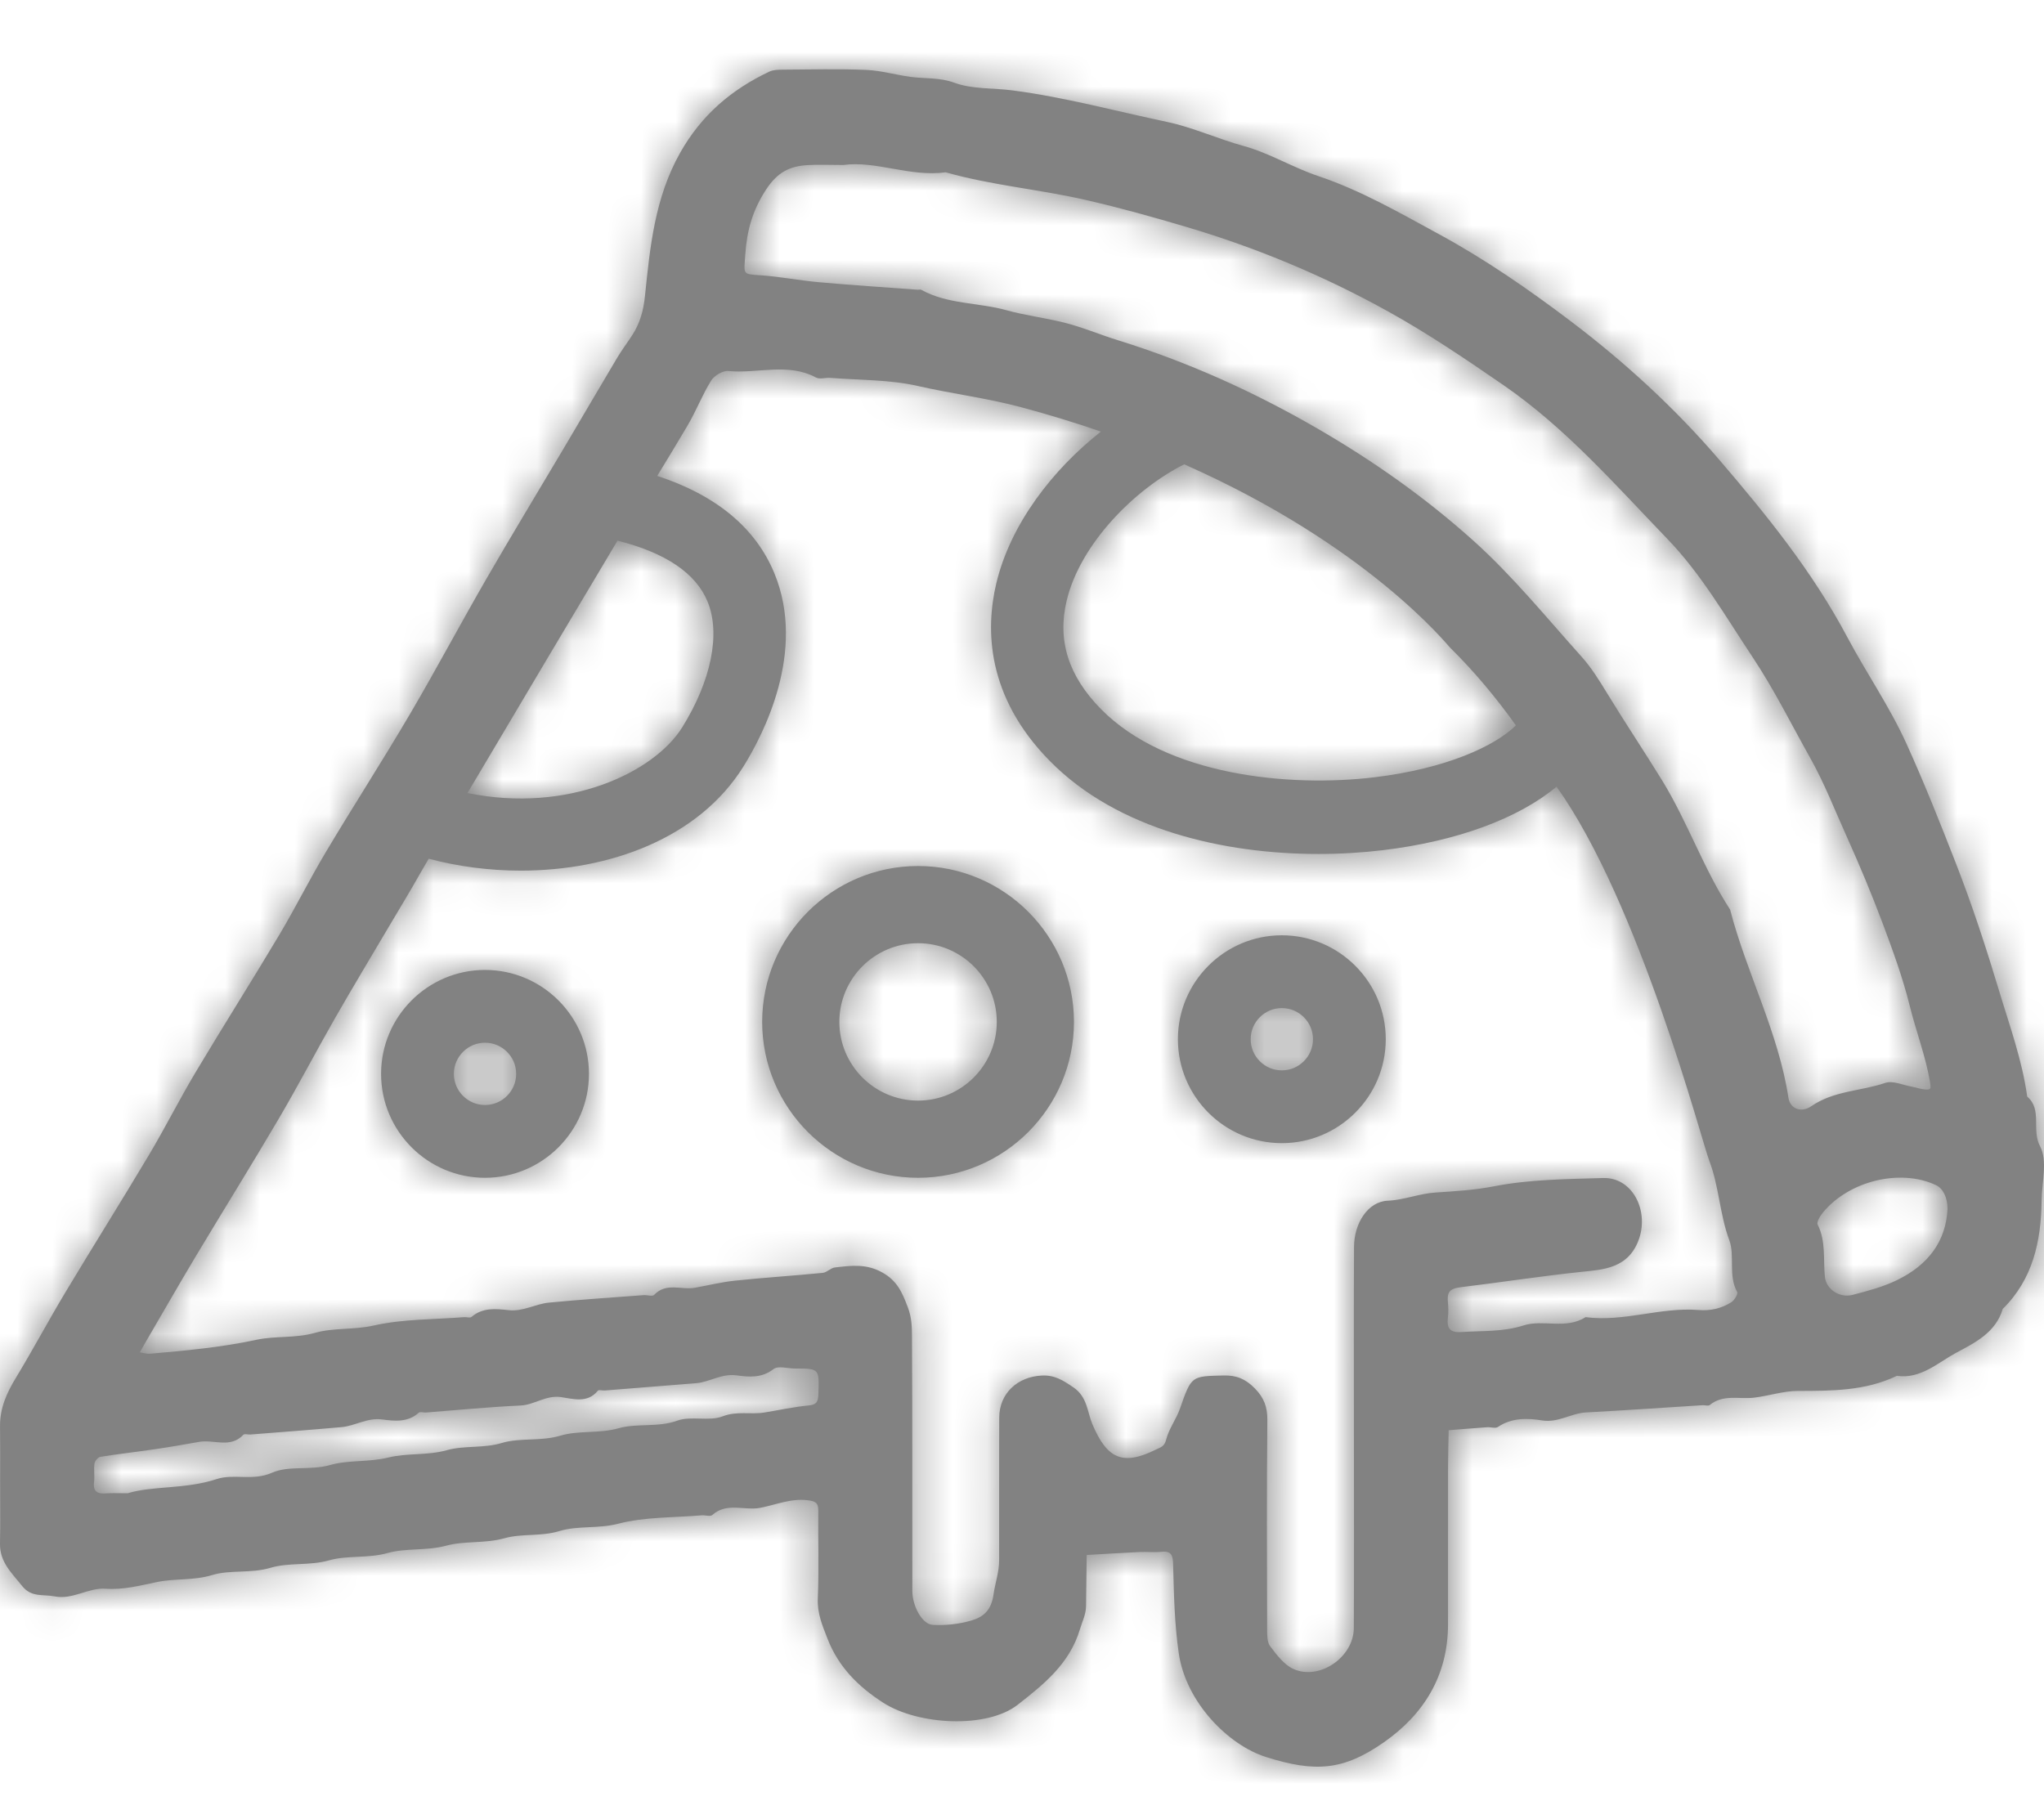 <?xml version="1.0" encoding="UTF-8"?>
<svg width="59px" height="52px" viewBox="0 0 59 52" version="1.1" xmlns="http://www.w3.org/2000/svg" xmlns:xlink="http://www.w3.org/1999/xlink">
    <!-- Generator: Sketch 47.1 (45422) - http://www.bohemiancoding.com/sketch -->
    <title>grey/food/pizza</title>
    <desc>Created with Sketch.</desc>
    <defs>
        <path d="M54.758,34.954 C54.354,35.151 53.909,35.267 53.472,35.381 C53.109,35.475 52.713,35.23 52.675,34.856 C52.624,34.352 52.71,33.835 52.467,33.351 C52.431,33.278 52.538,33.101 52.618,33.004 C53.373,32.086 54.851,31.73 55.876,32.209 C56.087,32.308 56.211,32.559 56.216,32.897 C56.17,33.819 55.676,34.507 54.758,34.954 M51.624,29.694 C51.333,27.794 50.416,26.096 49.939,24.257 C49.17,23.075 48.715,21.728 47.973,20.522 C47.455,19.681 46.906,18.859 46.391,18.016 C46.166,17.647 45.935,17.272 45.648,16.953 C44.63,15.819 43.66,14.624 42.533,13.612 C41.154,12.372 39.638,11.303 38.021,10.367 C36.185,9.304 34.281,8.447 32.266,7.821 C31.742,7.659 31.233,7.44 30.701,7.309 C30.159,7.175 29.583,7.104 29.061,6.958 C28.244,6.728 27.358,6.79 26.592,6.366 C26.565,6.351 26.523,6.366 26.489,6.364 C25.542,6.293 24.595,6.233 23.65,6.148 C23.085,6.098 22.525,5.987 21.96,5.947 C21.422,5.91 21.473,5.939 21.513,5.345 C21.56,4.654 21.721,4.07 22.117,3.466 C22.447,2.964 22.801,2.797 23.309,2.766 C23.621,2.747 23.935,2.763 24.338,2.763 C25.278,2.632 26.266,3.114 27.297,2.974 C28.625,3.351 30.004,3.465 31.349,3.774 C32.338,4.001 33.306,4.272 34.275,4.56 C36.295,5.161 38.226,5.969 40.073,6.994 C41.224,7.632 42.306,8.366 43.391,9.113 C45.202,10.36 46.633,12.006 48.138,13.567 C49.105,14.571 49.813,15.804 50.59,16.972 C51.212,17.908 51.705,18.906 52.251,19.879 C52.668,20.621 52.972,21.413 53.321,22.185 C53.682,22.986 54.02,23.799 54.33,24.621 C54.628,25.415 54.924,26.226 55.124,27.034 C55.305,27.768 55.582,28.483 55.71,29.237 C55.745,29.441 55.728,29.46 55.577,29.451 C55.448,29.444 55.321,29.395 55.193,29.372 C54.932,29.326 54.638,29.186 54.415,29.262 C53.711,29.501 52.932,29.486 52.286,29.932 C51.991,30.136 51.672,30.008 51.624,29.694 M34.182,11.404 C39.474,13.743 41.773,16.613 41.855,16.694 C42.559,17.388 43.186,18.141 43.756,18.94 C43.158,19.534 41.745,20.19 39.669,20.439 C37.216,20.733 33.679,20.395 31.784,18.474 C30.841,17.518 30.515,16.493 30.789,15.341 C31.176,13.711 32.74,12.126 34.182,11.404 M49.977,35.591 C49.689,35.773 49.375,35.846 49.023,35.817 C47.93,35.729 46.866,36.17 45.767,36.023 C45.203,36.386 44.542,36.082 43.982,36.261 C43.375,36.455 42.783,36.412 42.18,36.453 C41.841,36.476 41.758,36.334 41.794,36.03 C41.811,35.891 41.808,35.747 41.795,35.607 C41.768,35.327 41.813,35.201 42.162,35.159 C43.323,35.018 44.478,34.839 45.643,34.716 C46.26,34.651 47.029,34.629 47.32,33.735 C47.586,32.918 47.111,31.981 46.27,32.007 C45.218,32.039 44.151,32.046 43.125,32.246 C42.553,32.357 41.997,32.388 41.429,32.426 C40.966,32.456 40.535,32.64 40.054,32.662 C39.483,32.688 39.088,33.313 39.084,33.988 C39.074,35.823 39.081,37.658 39.081,39.494 C39.081,41.329 39.087,43.165 39.078,45 C39.074,45.841 38.081,46.524 37.327,46.176 C37.06,46.052 36.849,45.768 36.661,45.52 C36.573,45.403 36.577,45.198 36.576,45.032 C36.571,43.02 36.562,41.008 36.582,38.996 C36.586,38.615 36.486,38.35 36.22,38.079 C35.953,37.808 35.695,37.698 35.316,37.707 C34.385,37.73 34.393,37.712 34.06,38.663 C33.953,38.969 33.742,39.242 33.663,39.552 C33.609,39.763 33.518,39.771 33.355,39.851 C32.401,40.322 31.952,40.108 31.53,39.11 C31.385,38.766 31.389,38.326 30.985,38.051 C30.686,37.848 30.444,37.69 30.07,37.709 C29.371,37.743 28.847,38.222 28.843,38.917 C28.836,40.293 28.843,41.67 28.84,43.047 C28.839,43.384 28.722,43.714 28.679,44.024 C28.611,44.512 28.363,44.689 28.015,44.788 C27.664,44.887 27.282,44.927 26.919,44.906 C26.619,44.889 26.335,44.362 26.335,43.932 C26.332,41.496 26.339,39.061 26.325,36.625 C26.324,36.332 26.323,36.047 26.201,35.729 C26.035,35.296 25.897,34.974 25.466,34.733 C25.002,34.473 24.56,34.536 24.098,34.589 C23.977,34.603 23.868,34.734 23.748,34.745 C22.907,34.828 22.064,34.881 21.224,34.969 C20.832,35.009 20.446,35.105 20.057,35.175 C19.667,35.245 19.23,35.012 18.882,35.38 C18.832,35.433 18.68,35.38 18.576,35.388 C17.665,35.457 16.753,35.516 15.843,35.604 C15.451,35.642 15.098,35.87 14.675,35.821 C14.314,35.78 13.929,35.74 13.609,36.018 C13.569,36.053 13.474,36.018 13.404,36.023 C12.528,36.093 11.632,36.074 10.782,36.266 C10.21,36.395 9.626,36.324 9.094,36.476 C8.522,36.638 7.949,36.559 7.401,36.677 C6.385,36.896 5.36,36.989 4.332,37.079 C4.235,37.087 4.134,37.053 4.036,37.039 C4.092,36.939 4.148,36.839 4.206,36.74 C4.686,35.918 5.158,35.091 5.647,34.274 C6.441,32.948 7.259,31.635 8.042,30.302 C8.606,29.343 9.121,28.354 9.673,27.388 C10.179,26.504 10.705,25.632 11.222,24.755 C11.522,24.246 11.832,23.742 12.121,23.226 C12.156,23.164 12.246,23.009 12.375,22.789 C13.218,23.014 14.123,23.133 15.032,23.133 C17.585,23.133 20.165,22.205 21.458,20.129 C22.036,19.202 23.28,16.803 22.353,14.551 C21.813,13.239 20.676,12.297 18.971,11.738 C19.266,11.256 19.559,10.772 19.846,10.285 C20.094,9.865 20.27,9.4 20.527,8.987 C20.618,8.841 20.864,8.694 21.024,8.71 C21.865,8.793 22.736,8.46 23.554,8.898 C23.663,8.956 23.829,8.897 23.968,8.908 C24.81,8.975 25.671,8.956 26.487,9.141 C27.479,9.367 28.49,9.492 29.471,9.754 C30.284,9.972 31.053,10.209 31.778,10.459 C30.386,11.555 29.165,13.127 28.757,14.845 C28.447,16.153 28.463,18.103 30.307,19.972 C32.264,21.957 35.337,22.652 38.058,22.652 C38.703,22.652 39.328,22.613 39.914,22.543 C42.057,22.286 43.832,21.625 44.93,20.71 C47.325,24.062 49.12,30.941 49.337,31.505 C49.623,32.251 49.637,33.053 49.916,33.802 C50.084,34.254 49.878,34.818 50.144,35.298 C50.174,35.35 50.064,35.536 49.977,35.591 M23.622,38.259 C23.614,38.476 23.561,38.552 23.336,38.573 C22.91,38.614 22.488,38.707 22.065,38.776 C21.668,38.841 21.276,38.726 20.858,38.887 C20.464,39.039 19.951,38.868 19.55,39.011 C18.983,39.215 18.394,39.079 17.862,39.229 C17.291,39.39 16.702,39.287 16.176,39.444 C15.601,39.615 15.015,39.497 14.487,39.655 C13.949,39.816 13.403,39.722 12.902,39.863 C12.333,40.022 11.753,39.941 11.214,40.075 C10.645,40.215 10.057,40.141 9.528,40.292 C8.956,40.455 8.339,40.299 7.85,40.515 C7.294,40.761 6.753,40.533 6.253,40.698 C5.351,40.996 4.403,40.887 3.686,41.107 C3.359,41.107 3.219,41.098 3.081,41.109 C2.837,41.13 2.676,41.083 2.715,40.776 C2.737,40.603 2.702,40.421 2.727,40.249 C2.738,40.175 2.83,40.066 2.898,40.055 C3.423,39.971 3.953,39.912 4.48,39.834 C4.904,39.772 5.327,39.698 5.75,39.623 C6.173,39.548 6.65,39.82 7.026,39.417 C7.058,39.382 7.16,39.417 7.229,39.411 C8.105,39.342 8.981,39.276 9.857,39.198 C10.25,39.163 10.597,38.921 11.024,38.976 C11.381,39.021 11.771,39.07 12.088,38.781 C12.127,38.746 12.224,38.781 12.293,38.776 C13.204,38.706 14.113,38.616 15.025,38.574 C15.43,38.555 15.753,38.27 16.193,38.331 C16.534,38.379 16.955,38.52 17.258,38.146 C17.285,38.111 17.391,38.146 17.461,38.14 C18.337,38.071 19.212,37.999 20.088,37.93 C20.484,37.899 20.826,37.645 21.256,37.703 C21.61,37.751 21.985,37.79 22.328,37.522 C22.46,37.42 22.733,37.505 22.942,37.506 C23.659,37.507 23.65,37.507 23.622,38.259 M17.825,13.607 C19.213,13.957 20.087,14.548 20.424,15.367 C20.805,16.293 20.531,17.65 19.692,18.997 C18.885,20.292 16.404,21.491 13.494,20.893 C14.913,18.497 17.016,14.959 17.825,13.607 M58.515,29.656 C58.371,28.606 58.009,27.617 57.706,26.609 C57.329,25.357 56.926,24.122 56.449,22.902 C55.999,21.748 55.543,20.599 55.032,19.473 C54.544,18.396 53.866,17.419 53.315,16.38 C52.314,14.495 50.989,12.862 49.626,11.272 C48.352,9.786 46.904,8.457 45.331,7.266 C44.116,6.346 42.866,5.484 41.541,4.763 C40.411,4.149 39.286,3.497 38.052,3.083 C37.321,2.838 36.642,2.419 35.903,2.216 C35.151,2.01 34.432,1.676 33.684,1.519 C32.206,1.208 30.744,0.808 29.237,0.611 C28.673,0.537 28.066,0.578 27.558,0.392 C27.112,0.228 26.699,0.277 26.273,0.218 C25.847,0.159 25.427,0.036 25.001,0.018 C24.201,-0.015 23.4,0.006 22.599,0.011 C22.467,0.012 22.321,0.014 22.206,0.068 C21.113,0.585 20.245,1.321 19.628,2.418 C18.9,3.715 18.763,5.126 18.617,6.544 C18.574,6.963 18.474,7.326 18.255,7.667 C18.111,7.89 17.95,8.102 17.814,8.33 C17.293,9.204 16.781,10.084 16.262,10.959 C15.525,12.203 14.774,13.438 14.051,14.69 C13.297,15.994 12.59,17.327 11.827,18.625 C11.043,19.959 10.204,21.259 9.411,22.588 C8.941,23.374 8.532,24.198 8.063,24.985 C7.271,26.314 6.442,27.62 5.649,28.949 C5.179,29.735 4.767,30.557 4.298,31.344 C3.506,32.673 2.682,33.982 1.886,35.309 C1.397,36.124 0.95,36.965 0.457,37.777 C0.192,38.213 -0.006,38.654 0.001,39.176 C0.008,39.705 0.003,40.234 0.003,40.764 C0.003,41.364 0.011,41.964 0,42.563 C-0.009,43.097 0.343,43.411 0.638,43.783 C0.907,44.122 1.244,44.018 1.569,44.083 C2.1,44.19 2.545,43.827 3.051,43.863 C3.561,43.899 4.04,43.772 4.535,43.669 C5.052,43.562 5.586,43.632 6.125,43.468 C6.652,43.308 7.239,43.43 7.814,43.257 C8.34,43.1 8.93,43.204 9.501,43.043 C10.033,42.892 10.618,42.992 11.19,42.832 C11.722,42.682 12.307,42.775 12.879,42.62 C13.413,42.475 13.998,42.564 14.567,42.404 C15.068,42.263 15.614,42.362 16.153,42.197 C16.68,42.036 17.266,42.136 17.841,41.987 C18.615,41.786 19.446,41.812 20.253,41.744 C20.357,41.735 20.501,41.788 20.56,41.735 C20.982,41.358 21.486,41.615 21.941,41.528 C22.398,41.441 22.832,41.247 23.318,41.309 C23.528,41.336 23.623,41.375 23.62,41.607 C23.611,42.454 23.642,43.302 23.606,44.147 C23.587,44.577 23.74,44.929 23.886,45.305 C24.203,46.124 24.776,46.692 25.498,47.156 C26.504,47.802 28.487,47.908 29.376,47.212 C30.118,46.631 30.876,46.033 31.174,45.028 C31.239,44.811 31.346,44.603 31.349,44.364 C31.355,43.872 31.361,43.381 31.367,42.889 C31.877,42.86 32.387,42.827 32.898,42.803 C33.106,42.793 33.318,42.82 33.524,42.797 C33.817,42.764 33.856,42.907 33.862,43.162 C33.885,44.018 33.9,44.865 34.025,45.727 C34.229,47.135 35.447,48.375 36.543,48.721 C37.971,49.172 38.783,49.107 39.944,48.297 C41.097,47.492 41.797,46.371 41.797,44.89 C41.797,43.373 41.796,41.855 41.798,40.338 C41.799,39.988 41.81,39.637 41.816,39.287 C42.187,39.258 42.558,39.227 42.93,39.201 C43.034,39.194 43.166,39.242 43.238,39.193 C43.637,38.922 44.089,38.937 44.512,39.004 C44.981,39.079 45.351,38.795 45.786,38.773 C46.907,38.714 48.026,38.635 49.146,38.565 C49.216,38.561 49.309,38.595 49.351,38.56 C49.74,38.242 50.198,38.398 50.626,38.348 C51.052,38.298 51.474,38.153 51.897,38.153 C52.875,38.151 53.844,38.155 54.753,37.717 C55.439,37.817 55.935,37.337 56.462,37.053 C56.991,36.769 57.608,36.474 57.809,35.785 C58.683,34.926 58.915,33.83 58.932,32.657 C58.939,32.128 59.106,31.503 58.888,31.094 C58.631,30.612 58.959,30.035 58.515,29.656 M14,29.899 C13.504,29.899 13.101,29.496 13.101,29 C13.101,28.504 13.504,28.101 14,28.101 C14.496,28.101 14.899,28.504 14.899,29 C14.899,29.496 14.496,29.899 14,29.899 M14,26 C12.346,26 11,27.346 11,29 C11,30.654 12.346,32 14,32 C15.654,32 17,30.654 17,29 C17,27.346 15.654,26 14,26 M37,28.899 C36.504,28.899 36.101,28.496 36.101,28 C36.101,27.504 36.504,27.101 37,27.101 C37.496,27.101 37.899,27.504 37.899,28 C37.899,28.496 37.496,28.899 37,28.899 M37,25 C35.346,25 34,26.346 34,28 C34,29.654 35.346,31 37,31 C38.654,31 40,29.654 40,28 C40,26.346 38.654,25 37,25 M26.5,29.772 C25.247,29.772 24.228,28.753 24.228,27.5 C24.228,26.247 25.247,25.228 26.5,25.228 C27.753,25.228 28.772,26.247 28.772,27.5 C28.772,28.753 27.753,29.772 26.5,29.772 M26.5,23 C24.019,23 22,25.019 22,27.5 C22,29.981 24.019,32 26.5,32 C28.981,32 31,29.981 31,27.5 C31,25.019 28.981,23 26.5,23" id="path-1"></path>
    </defs>
    <g id="Symbols" stroke="none" stroke-width="1" fill="none" fill-rule="evenodd">
        <g id="grey/food/pizza">
            <g id="couleur-icone/gris" transform="translate(0, 2)">
                <mask id="mask-2" fill="white">
                    <use xlink:href="#path-1"></use>
                </mask>
                <use id="Mask" fill="#828282" xlink:href="#path-1"></use>
                <g id="couleur-icone/gris-foncé" mask="url(#mask-2)" fill="#828282">
                    <g transform="translate(-1.233, -6.199)" id="Rectangle">
                        <rect x="0" y="0" width="66" height="66"></rect>
                    </g>
                </g>
            </g>
        </g>
    </g>
</svg>